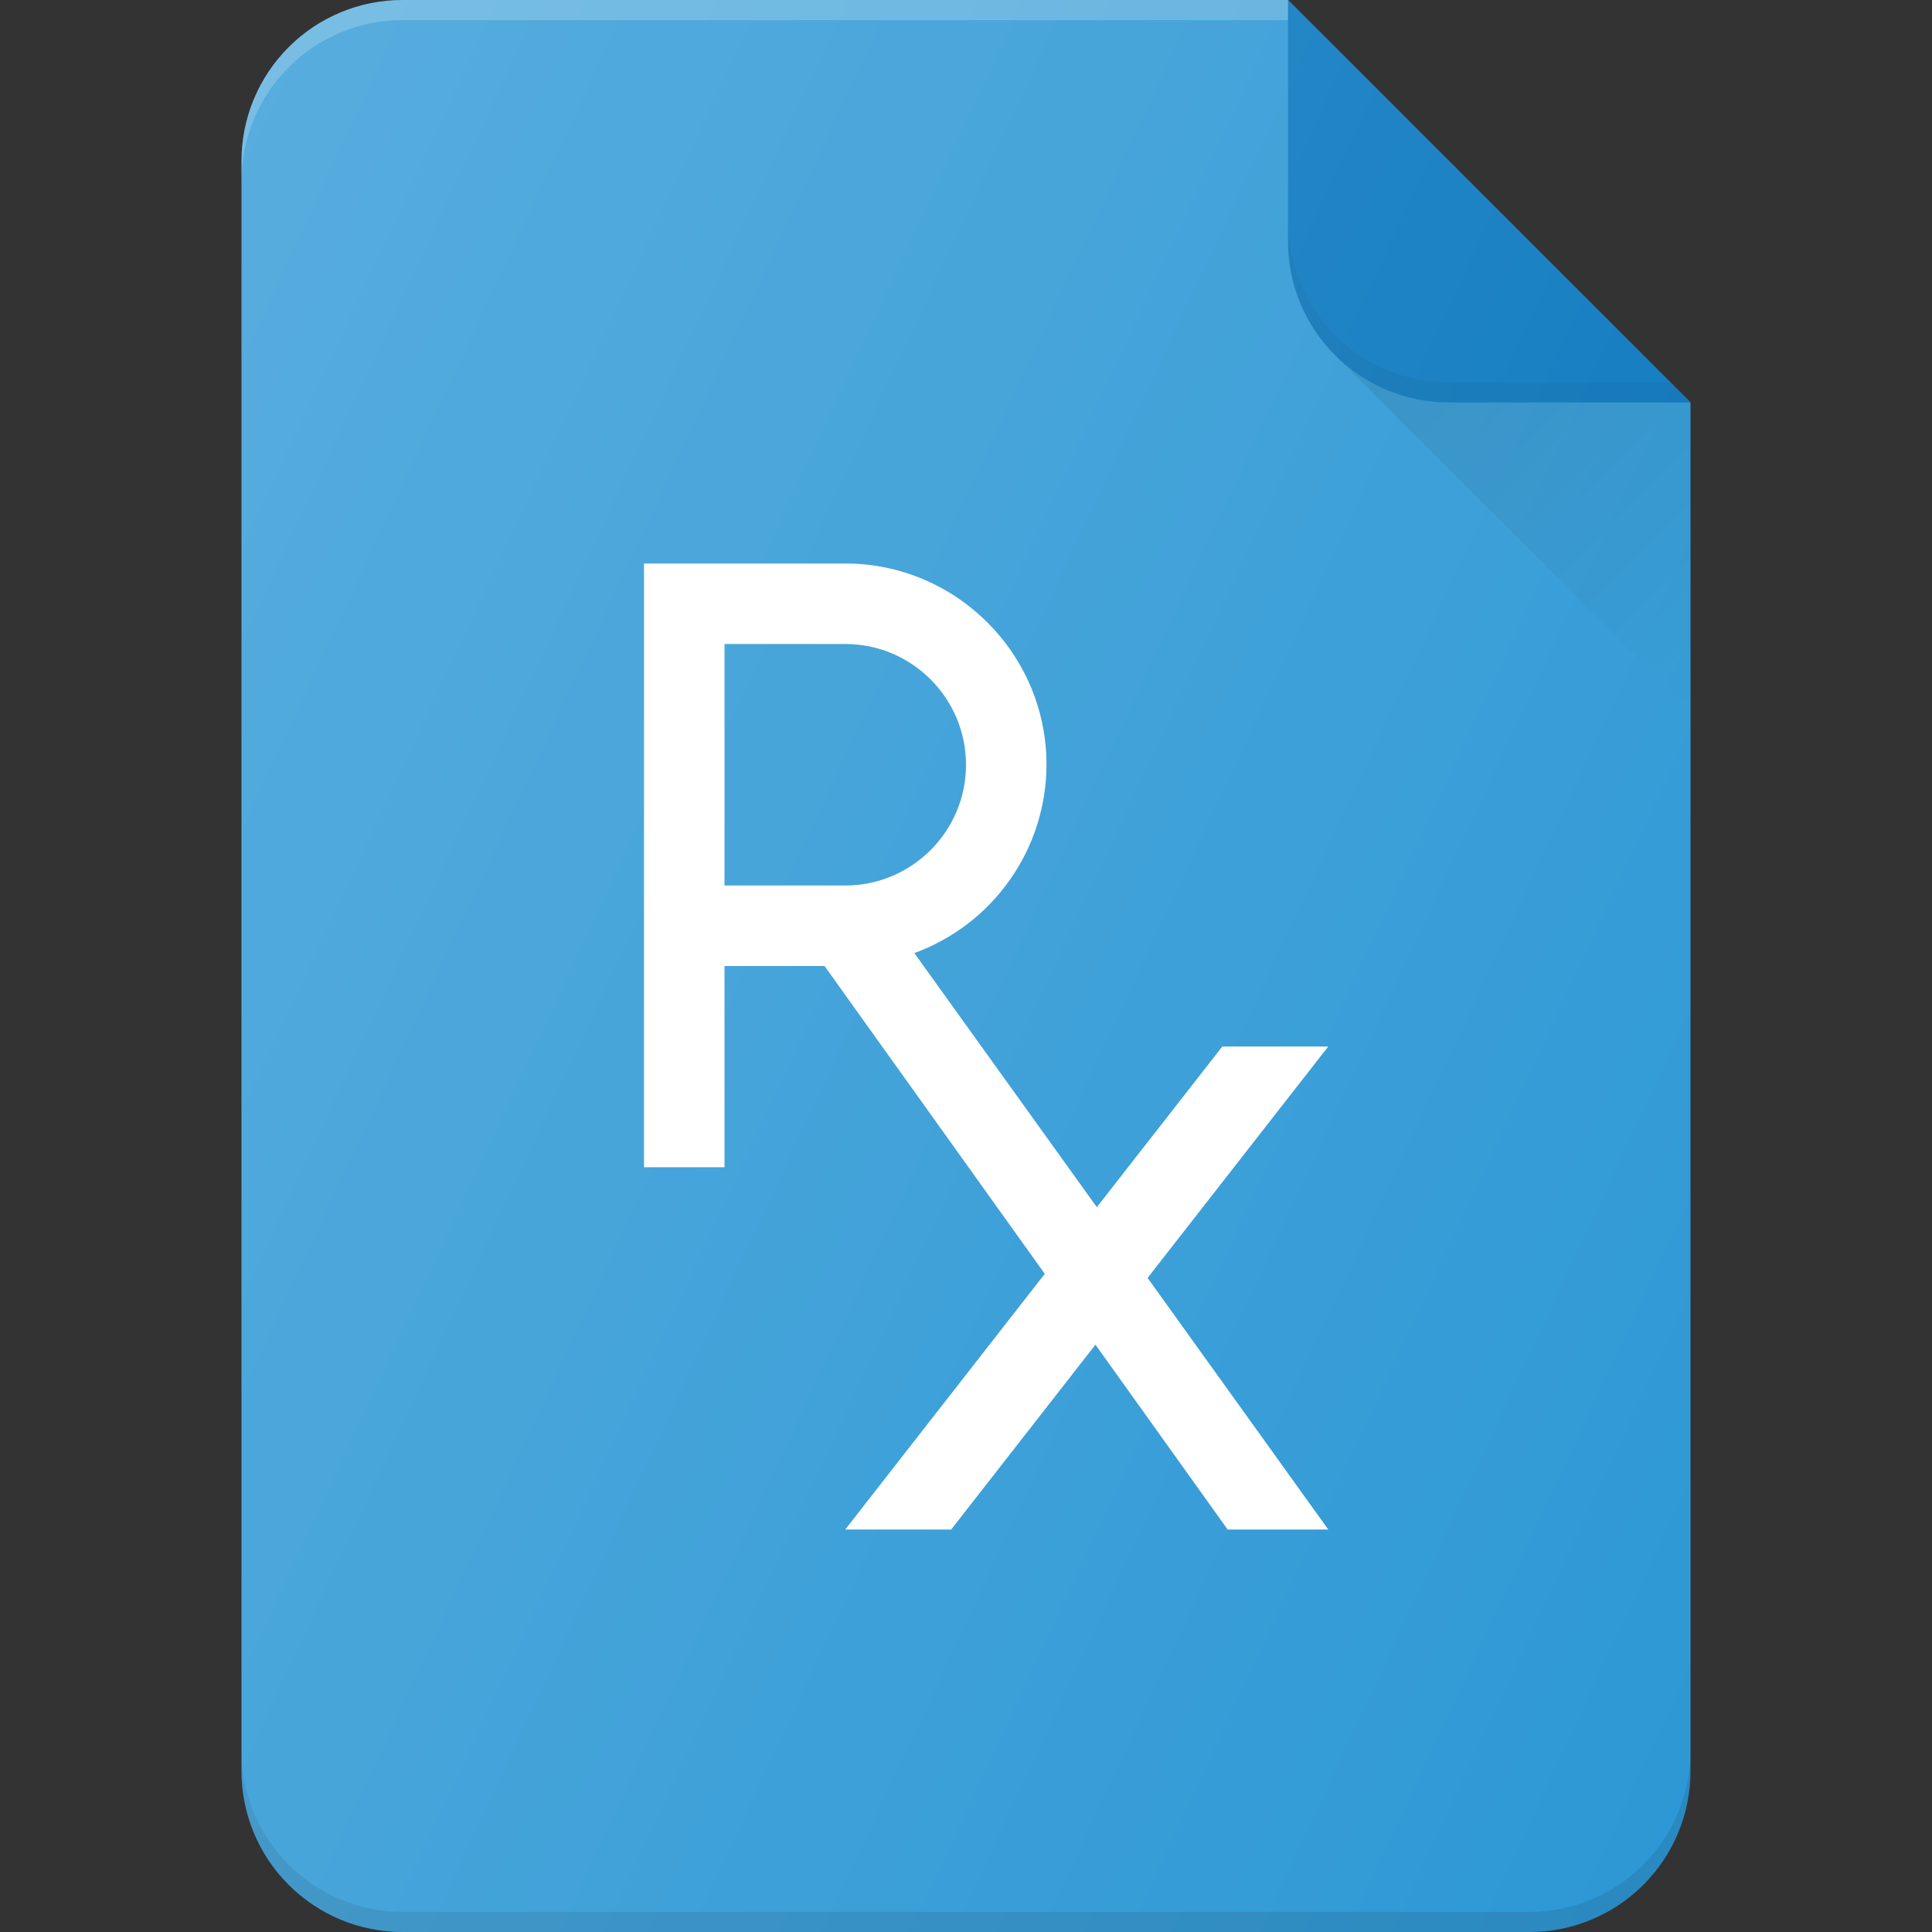 <svg width="36" height="36" viewBox="0 0 36 36" fill="none" xmlns="http://www.w3.org/2000/svg">
<rect x="0" y="0" width="36" height="36" fill="#333333" stroke="none"/>
<path d="M31.5 7.5L24 0H7.5C6.704 0 5.941 0.316 5.379 0.879C4.816 1.441 4.5 2.204 4.5 3V33C4.5 33.796 4.816 34.559 5.379 35.121C5.941 35.684 6.704 36 7.5 36H28.5C29.296 36 30.059 35.684 30.621 35.121C31.184 34.559 31.5 33.796 31.5 33V7.5Z" fill="#2D98D5"/>
<path opacity="0.1" d="M28.5 35.625H7.5C6.704 35.625 5.941 35.309 5.379 34.746C4.816 34.184 4.5 33.421 4.5 32.625V33C4.5 33.796 4.816 34.559 5.379 35.121C5.941 35.684 6.704 36 7.5 36H28.5C29.296 36 30.059 35.684 30.621 35.121C31.184 34.559 31.5 33.796 31.5 33V32.625C31.5 33.421 31.184 34.184 30.621 34.746C30.059 35.309 29.296 35.625 28.5 35.625Z" fill="#010101"/>
<path d="M24 0V4.5C24 5.296 24.316 6.059 24.879 6.621C25.441 7.184 26.204 7.5 27 7.5H31.5L24 0Z" fill="#0877BE"/>
<path opacity="0.2" d="M24 0H7.5C6.704 0 5.941 0.316 5.379 0.879C4.816 1.441 4.5 2.204 4.5 3V3.375C4.5 2.579 4.816 1.816 5.379 1.254C5.941 0.691 6.704 0.375 7.5 0.375H24V0Z" fill="white"/>
<path opacity="0.05" d="M27 7.125C26.204 7.125 25.441 6.809 24.879 6.246C24.316 5.684 24 4.921 24 4.125V4.5C24 5.296 24.316 6.059 24.879 6.621C25.441 7.184 26.204 7.5 27 7.5H31.5L31.125 7.125H27Z" fill="#010101"/>
<path d="M27 7.5C26.175 7.5 25.43 7.167 24.887 6.629L31.5 13.241V7.5H27Z" fill="url(#paint0_linear_423_1777)"/>
<path d="M24.75 19.5H22.776L20.438 22.494L17.037 17.759C17.757 17.496 18.38 17.019 18.82 16.391C19.261 15.764 19.498 15.017 19.5 14.25C19.5 12.183 17.817 10.5 15.75 10.5H12V21.75H13.5V18H15.364L19.468 23.736L15.75 28.5H17.724L20.412 25.056L22.875 28.5H24.75L21.384 23.812L24.75 19.5ZM13.5 12H15.75C16.991 12 18 13.009 18 14.25C18 15.491 16.991 16.5 15.75 16.5H13.5V12Z" fill="white"/>
<path d="M24 0H7.5C6.704 0 5.941 0.316 5.379 0.879C4.816 1.441 4.5 2.204 4.5 3V33C4.5 33.796 4.816 34.559 5.379 35.121C5.941 35.684 6.704 36 7.5 36H28.5C29.296 36 30.059 35.684 30.621 35.121C31.184 34.559 31.5 33.796 31.5 33V7.5L24 0Z" fill="url(#paint1_linear_423_1777)"/>
<defs>
<linearGradient id="paint0_linear_423_1777" x1="26.322" y1="5.193" x2="32.936" y2="11.807" gradientUnits="userSpaceOnUse">
<stop stop-color="#010101" stop-opacity="0.1"/>
<stop offset="1" stop-color="#010101" stop-opacity="0"/>
</linearGradient>
<linearGradient id="paint1_linear_423_1777" x1="0.449" y1="11.021" x2="34.627" y2="26.958" gradientUnits="userSpaceOnUse">
<stop stop-color="white" stop-opacity="0.2"/>
<stop offset="1" stop-color="white" stop-opacity="0"/>
</linearGradient>
</defs>
</svg>
